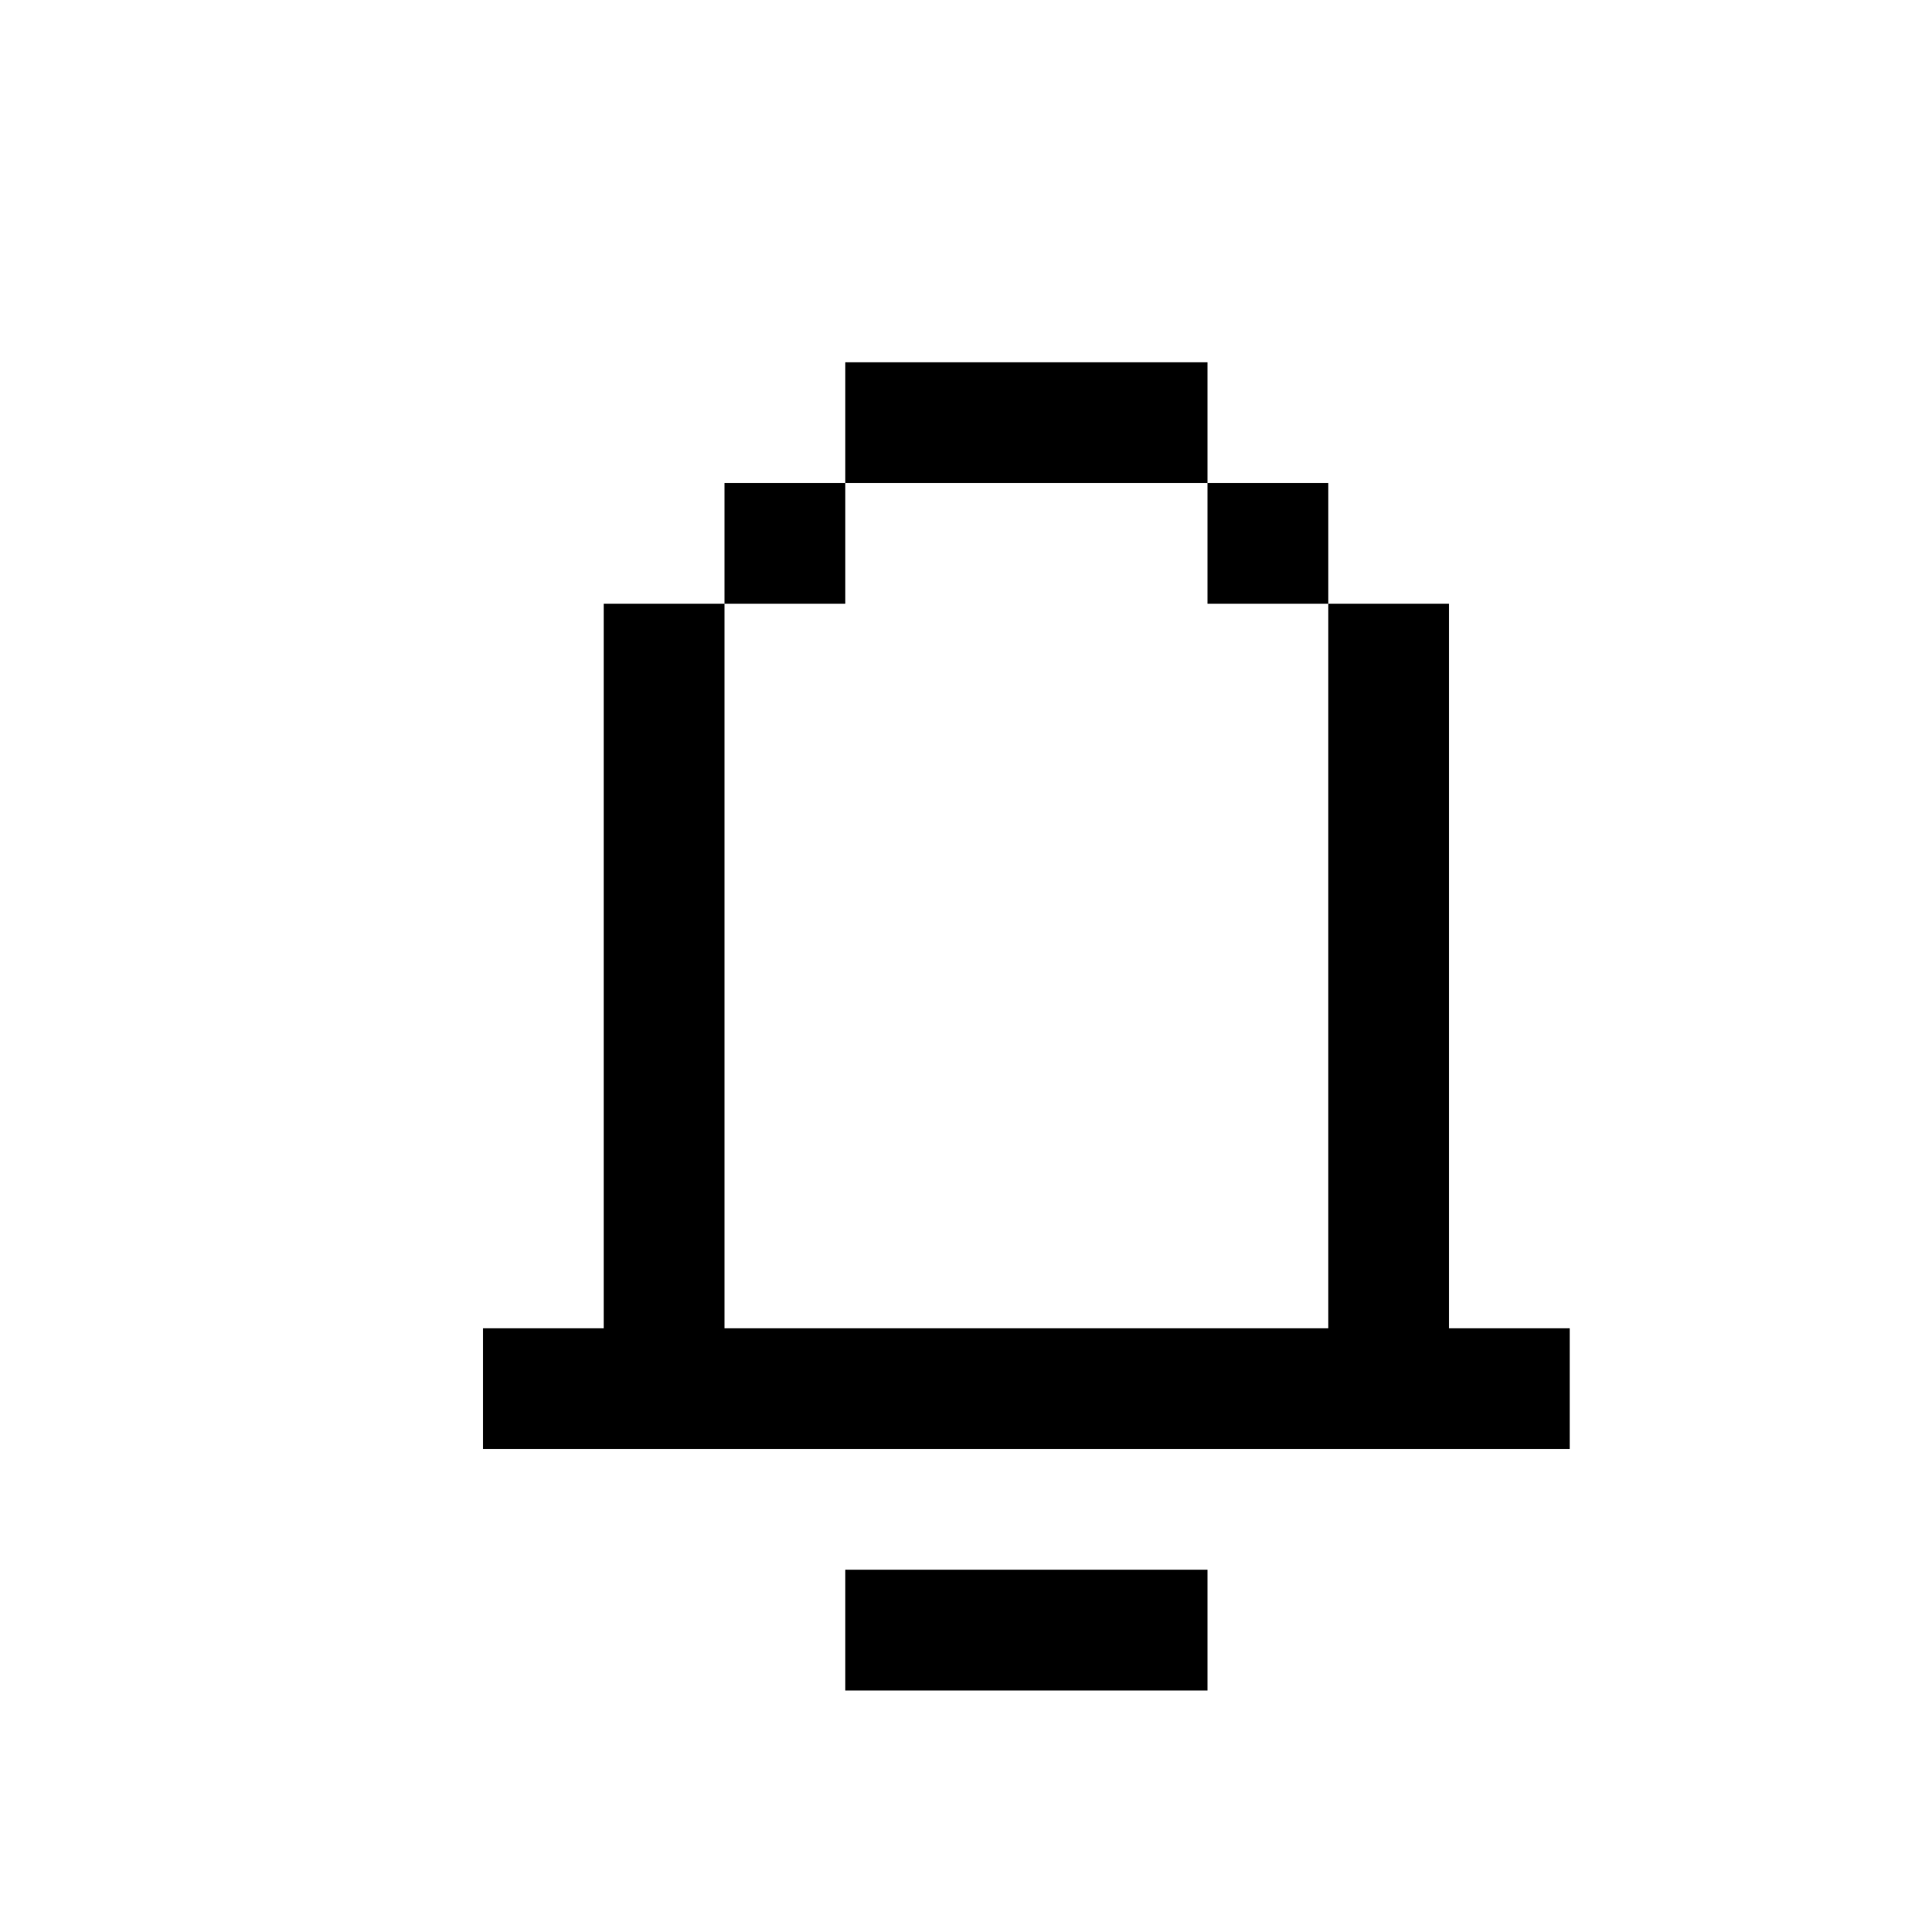 <?xml version="1.0" encoding="UTF-8" standalone="no"?>
<svg
   xmlns:dc="http://purl.org/dc/elements/1.1/"
   xmlns:cc="http://creativecommons.org/ns#"
   xmlns:rdf="http://www.w3.org/1999/02/22-rdf-syntax-ns#"
   xmlns:svg="http://www.w3.org/2000/svg"
   xmlns="http://www.w3.org/2000/svg"
   version="1.1"
   id="svg2"
   viewBox="0 0 16 16"
   height="4.516mm"
   width="4.516mm">
  <defs
     id="defs4" />
  <g
     transform="translate(-870.817,-918.58)"
     id="layer1">
    <path
       id="path8951"
       transform="translate(870.817,918.58)"
       d="M 7 3 L 7 4 L 8 4 L 9 4 L 10 4 L 10 3 L 9 3 L 8 3 L 7 3 z M 10 4 L 10 5 L 11 5 L 11 4 L 10 4 z M 11 5 L 11 6 L 11 7 L 11 8 L 11 9 L 11 10 L 11 11 L 10 11 L 9 11 L 8 11 L 7 11 L 6 11 L 6 10 L 6 9 L 6 8 L 6 7 L 6 6 L 6 5 L 5 5 L 5 6 L 5 7 L 5 8 L 5 9 L 5 10 L 5 11 L 4 11 L 4 12 L 5 12 L 6 12 L 7 12 L 8 12 L 9 12 L 10 12 L 11 12 L 12 12 L 13 12 L 13 11 L 12 11 L 12 10 L 12 9 L 12 8 L 12 7 L 12 6 L 12 5 L 11 5 z M 6 5 L 7 5 L 7 4 L 6 4 L 6 5 z M 7 13 L 7 14 L 8 14 L 9 14 L 10 14 L 10 13 L 9 13 L 8 13 L 7 13 z "
       style="fill:#000000;fill-opacity:1" />
  </g>
</svg>
